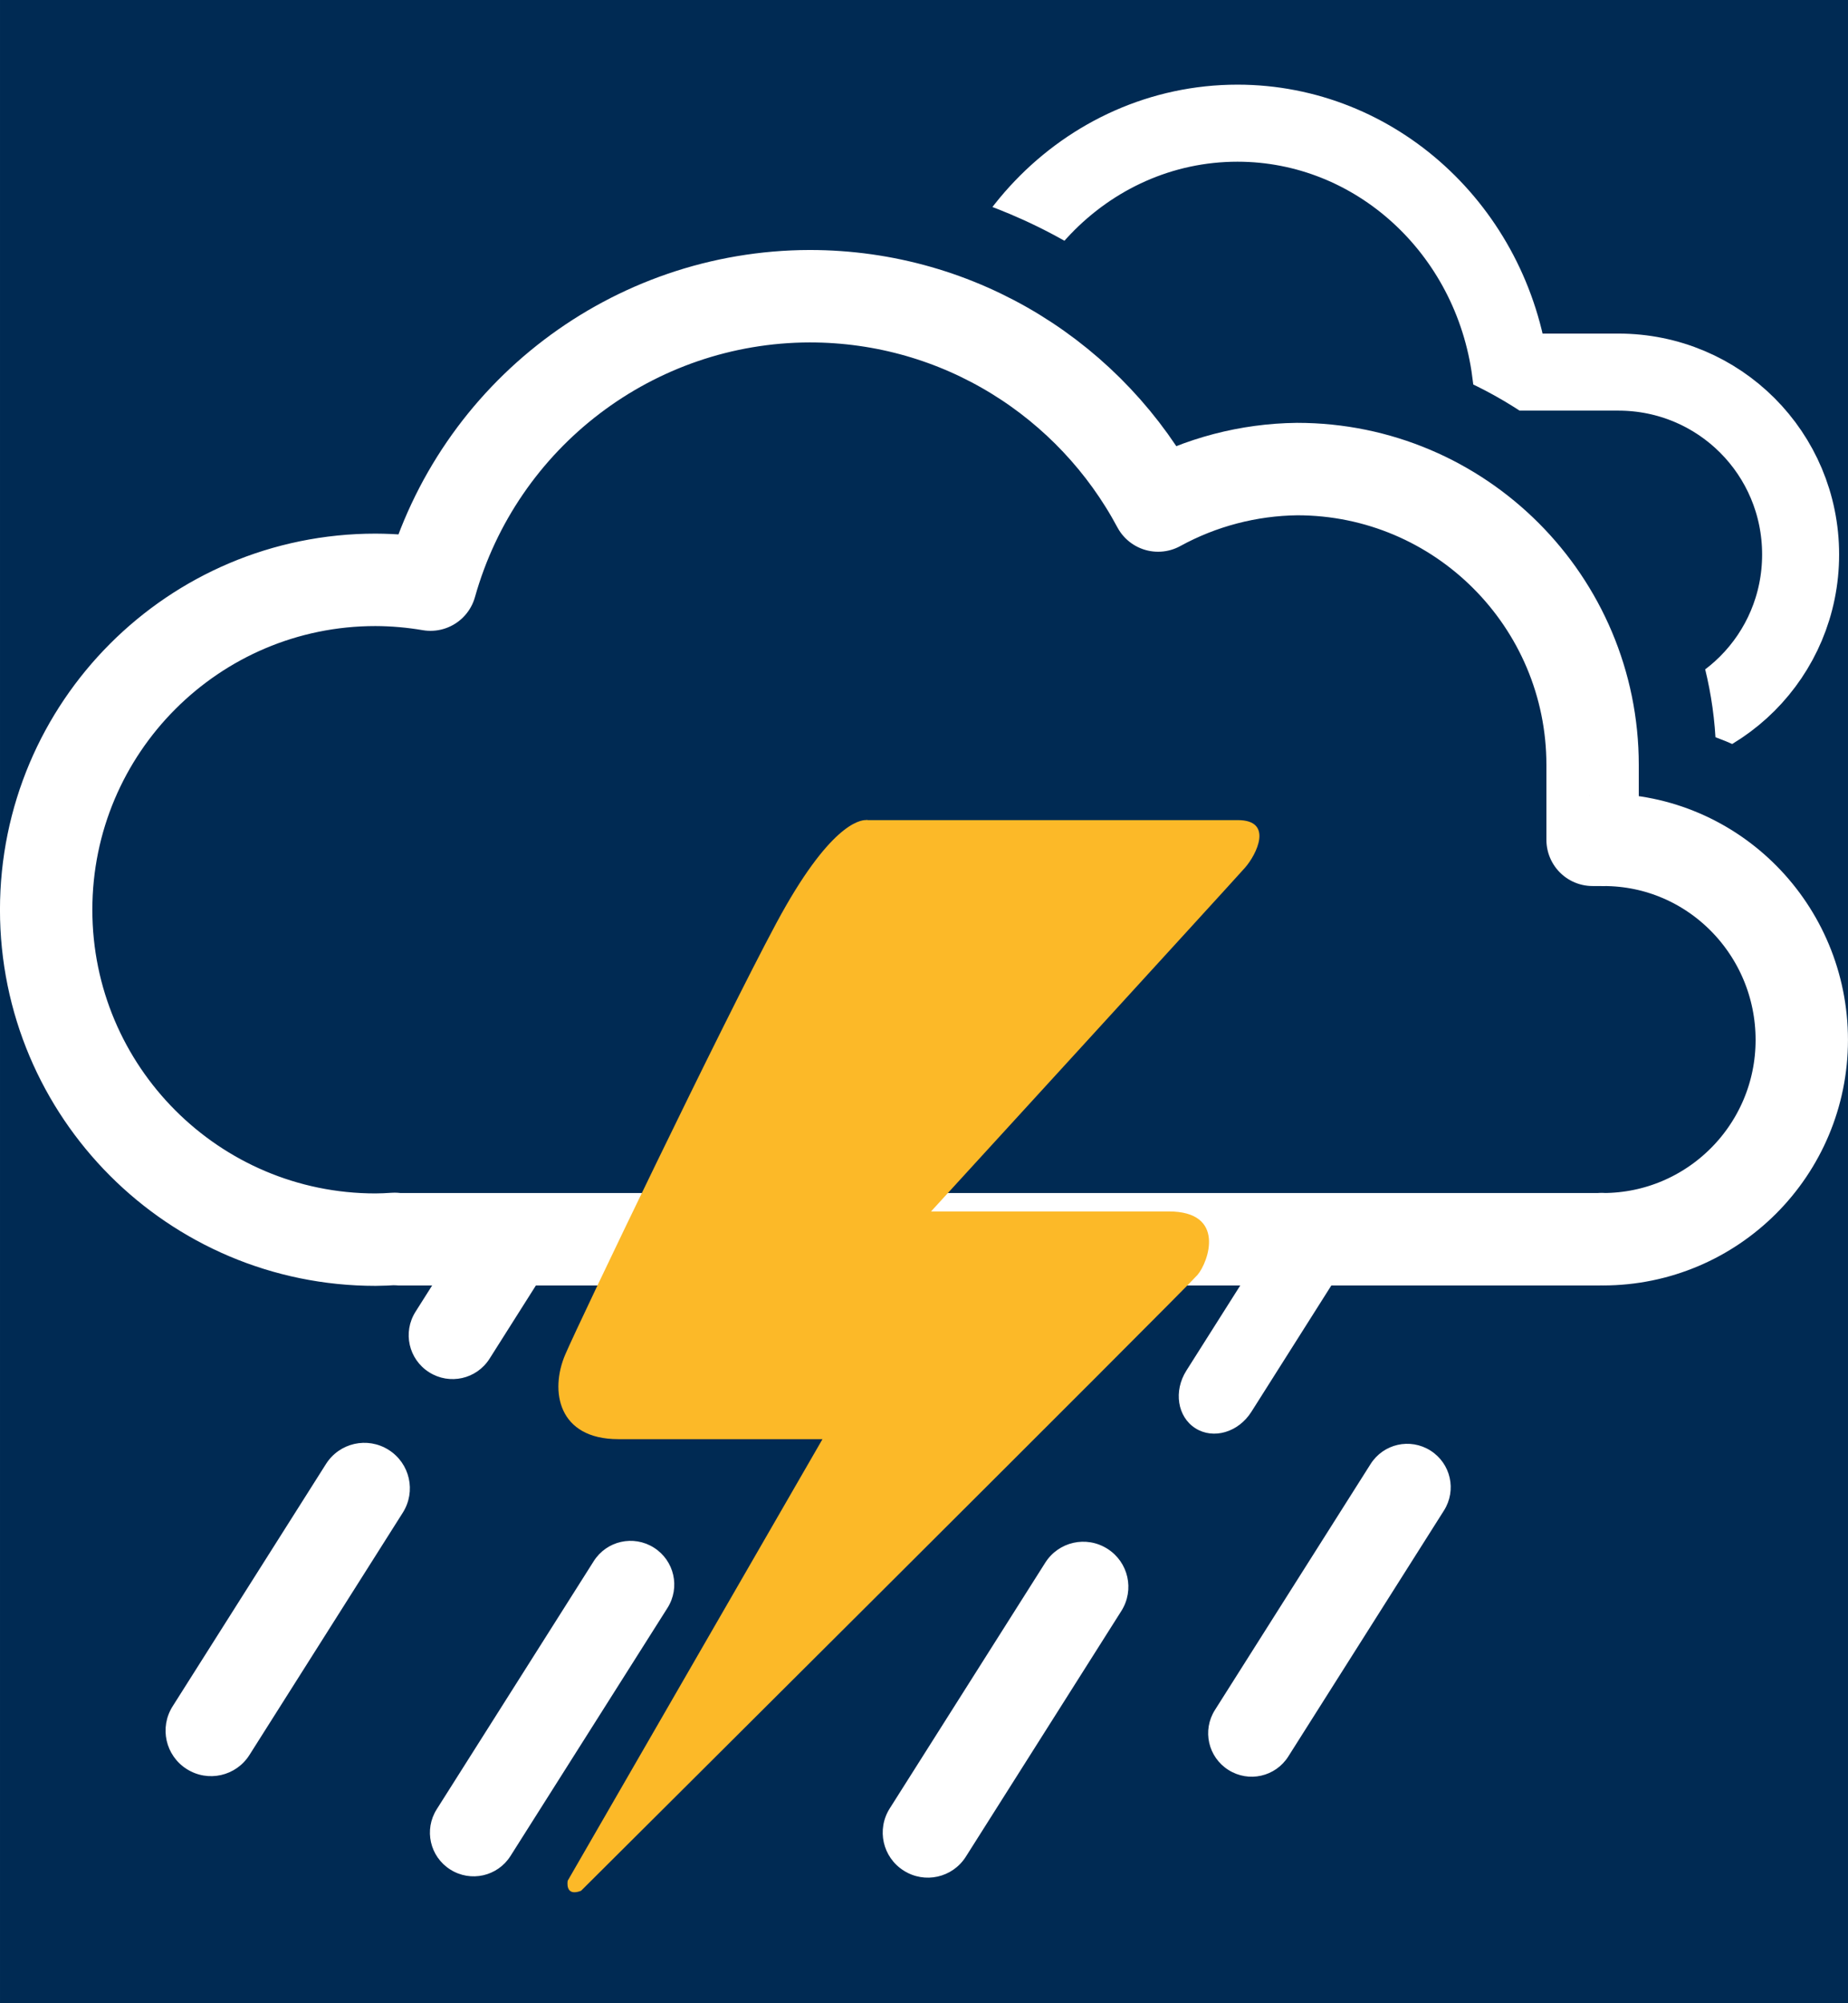 <?xml version="1.0" encoding="UTF-8" standalone="no"?>
<!-- Created with Inkscape (http://www.inkscape.org/) -->

<svg
   width="120"
   height="130"
   viewBox="0 0 31.75 34.396"
   version="1.1"
   id="svg5"
   xml:space="preserve"
   xmlns="http://www.w3.org/2000/svg"
   xmlns:svg="http://www.w3.org/2000/svg"><defs
     id="defs2"><clipPath
       clipPathUnits="userSpaceOnUse"
       id="clipPath1"><path
         id="lpe_path-effect3"
         style="display:inline;fill:#002a53;fill-opacity:1;stroke:none;stroke-width:1.587;stroke-linecap:round;stroke-linejoin:round;stroke-dasharray:none"
         class="powerclip"
         d="M 10.865,-3.546 H 36.597 V 18.314 H 10.865 Z m 2.378,6.54 c -3.03,0.225 -5.884,2.123 -7.238,4.846 -4.229,0.182 -7.852,4.319 -7.303,8.553 0.362,3.861 3.958,7.221 7.894,6.98 6.962,0.019 13.925,0.073 20.886,-0.028 1.827,0.106 3.624,-0.838 4.597,-2.383 1.334,-1.89 1.36,-4.619 -0.121,-6.438 C 31.328,13.685 30.458,13.021 29.473,12.658 29.256,9.025 25.954,5.809 22.267,5.948 21.741,5.948 21.216,6.012 20.705,6.131 18.904,3.981 16.04,2.772 13.242,2.994 Z" /></clipPath><filter
       id="mask-powermask-path-effect39_inverse"
       style="color-interpolation-filters:sRGB"
       height="100"
       width="100"
       x="-50"
       y="-50"><feColorMatrix
         id="mask-powermask-path-effect39_primitive1"
         values="1"
         type="saturate"
         result="fbSourceGraphic" /><feColorMatrix
         id="mask-powermask-path-effect39_primitive2"
         values="-1 0 0 0 1 0 -1 0 0 1 0 0 -1 0 1 0 0 0 1 0 "
         in="fbSourceGraphic" /></filter><filter
       id="mask-powermask-path-effect40_inverse"
       style="color-interpolation-filters:sRGB"
       height="100"
       width="100"
       x="-50"
       y="-50"><feColorMatrix
         id="mask-powermask-path-effect40_primitive1"
         values="1"
         type="saturate"
         result="fbSourceGraphic" /><feColorMatrix
         id="mask-powermask-path-effect40_primitive2"
         values="-1 0 0 0 1 0 -1 0 0 1 0 0 -1 0 1 0 0 0 1 0 "
         in="fbSourceGraphic" /></filter><filter
       id="mask-powermask-path-effect41_inverse"
       style="color-interpolation-filters:sRGB"
       height="100"
       width="100"
       x="-50"
       y="-50"><feColorMatrix
         id="mask-powermask-path-effect41_primitive1"
         values="1"
         type="saturate"
         result="fbSourceGraphic" /><feColorMatrix
         id="mask-powermask-path-effect41_primitive2"
         values="-1 0 0 0 1 0 -1 0 0 1 0 0 -1 0 1 0 0 0 1 0 "
         in="fbSourceGraphic" /></filter><filter
       id="mask-powermask-path-effect42_inverse"
       style="color-interpolation-filters:sRGB"
       height="100"
       width="100"
       x="-50"
       y="-50"><feColorMatrix
         id="mask-powermask-path-effect42_primitive1"
         values="1"
         type="saturate"
         result="fbSourceGraphic" /><feColorMatrix
         id="mask-powermask-path-effect42_primitive2"
         values="-1 0 0 0 1 0 -1 0 0 1 0 0 -1 0 1 0 0 0 1 0 "
         in="fbSourceGraphic" /></filter><filter
       id="mask-powermask-path-effect43_inverse"
       style="color-interpolation-filters:sRGB"
       height="100"
       width="100"
       x="-50"
       y="-50"><feColorMatrix
         id="mask-powermask-path-effect43_primitive1"
         values="1"
         type="saturate"
         result="fbSourceGraphic" /><feColorMatrix
         id="mask-powermask-path-effect43_primitive2"
         values="-1 0 0 0 1 0 -1 0 0 1 0 0 -1 0 1 0 0 0 1 0 "
         in="fbSourceGraphic" /></filter><filter
       id="mask-powermask-path-effect47_inverse"
       style="color-interpolation-filters:sRGB"
       height="100"
       width="100"
       x="-50"
       y="-50"><feColorMatrix
         id="mask-powermask-path-effect47_primitive1"
         values="1"
         type="saturate"
         result="fbSourceGraphic" /><feColorMatrix
         id="mask-powermask-path-effect47_primitive2"
         values="-1 0 0 0 1 0 -1 0 0 1 0 0 -1 0 1 0 0 0 1 0 "
         in="fbSourceGraphic" /></filter></defs><g
     id="layer1"
     style="display:inline"><path
       id="rect3330"
       style="display:inline;fill:#002a53;stroke-width:2.511;stroke-linecap:square;stroke-miterlimit:2;stop-color:#000000"
       d="M 3.0769232e-7,0 H 31.75 V 34.396 H 3.0769232e-7 Z" /></g><g
     id="layer2"
     style="display:inline"><path
       d="m 21.262,2.115 c -2.615,9.81e-5 -4.735,2.215 -4.736,4.948 -9.2e-5,2.733 2.12,4.948 4.736,4.949 0.408,-0.005 0.813,-0.065 1.206,-0.178 0.556,0.508 1.295,0.819 2.11,0.819 h 3.226 c 1.735,0 3.132,-1.397 3.132,-3.132 0,-1.735 -1.397,-3.132 -3.132,-3.132 H 25.952 C 25.63,3.941 23.628,2.116 21.262,2.115 Z"
       style="display:inline;fill:none;stroke:#ffffff;stroke-width:1.323;stroke-linecap:round"
       id="path8"
       clip-path="url(#clipPath1)" /><g
       id="g2"
       style="display:inline"><path
         id="rect4"
         style="fill:#ffffff;stroke-width:4.233"
         transform="rotate(32.344)"
         d="m 23.709,16.44 c 0.415,0 0.75,0.334 0.75,0.75 v 5.041 c 0,0.415 -0.334,0.75 -0.75,0.75 -0.415,0 -0.75,-0.334 -0.75,-0.75 v -5.041 c 0,-0.415 0.334,-0.75 0.75,-0.75 z" /><path
         id="rect4-2"
         style="display:inline;fill:#ffffff;stroke-width:4.233"
         transform="rotate(32.344)"
         d="m 18.961,17.46 c 0.432,0 0.781,0.348 0.781,0.781 v 4.924 c 0,0.432 -0.348,0.781 -0.781,0.781 -0.432,0 -0.781,-0.348 -0.781,-0.781 v -4.924 c 0,-0.432 0.348,-0.781 0.781,-0.781 z" /><path
         id="rect4-6-7"
         style="display:inline;fill:#ffffff;stroke-width:4.233"
         transform="rotate(32.344)"
         d="m 30.301,12.288 c 0.429,0 0.774,0.345 0.774,0.774 v 4.993 c 0,0.429 -0.345,0.774 -0.774,0.774 -0.429,0 -0.774,-0.345 -0.774,-0.774 v -4.993 c 0,-0.429 0.345,-0.774 0.774,-0.774 z" /><path
         id="rect4-6-7-5-3-5-6"
         style="display:inline;fill:#ffffff;stroke-width:4.233"
         transform="rotate(32.344)"
         d="m 34.089,7.894 c 0.413,0 0.746,0.332 0.746,0.746 v 4.998 c 0,0.413 -0.332,0.746 -0.746,0.746 -0.413,0 -0.746,-0.332 -0.746,-0.746 V 8.64 c 0,-0.413 0.332,-0.746 0.746,-0.746 z" /><path
         id="rect4-9"
         style="display:inline;fill:#ffffff;stroke-width:4.233"
         transform="rotate(32.344)"
         d="m 18.834,12.908 c 0.417,0 0.753,0.336 0.753,0.753 V 15.209 c 0,0.417 -0.336,0.753 -0.753,0.753 -0.417,0 -0.753,-0.336 -0.753,-0.753 v -1.548 c 0,-0.417 0.336,-0.753 0.753,-0.753 z" /><path
         id="rect4-6-7-5"
         style="display:inline;fill:#ffffff;stroke-width:4.233"
         transform="rotate(32.344)"
         d="m 30.472,5.587 c 0.366,0 0.661,0.336 0.661,0.753 v 2.638 c 0,0.417 -0.295,0.753 -0.661,0.753 -0.366,0 -0.661,-0.336 -0.661,-0.753 V 6.34 c 0,-0.417 0.295,-0.753 0.661,-0.753 z" /></g><path
       d="M 13.911,5.086 C 10.878,5.093 8.218,7.115 7.396,10.038 7.084,9.985 6.769,9.957 6.452,9.956 c -3.125,-6.15e-5 -5.658,2.536 -5.659,5.664 -6.148e-5,3.128 2.533,5.665 5.659,5.665 0.11,-3.84e-4 0.22,-0.006 0.329,-0.013 0.019,0.002 0.038,0.006 0.058,0.006 H 27.489 c 0.01,0 0.019,-0.002 0.028,-0.003 0.007,9.06e-4 0.014,0.002 0.021,0.003 1.888,7.5e-5 3.418,-1.532 3.418,-3.422 7.5e-5,-1.89 -1.517,-3.436 -3.404,-3.436 -0.016,0.005 -0.049,0 -0.049,0 H 27.362 c 0,0 3e-6,-0.834 0,-1.284 2e-5,-2.806 -2.273,-5.082 -5.076,-5.082 C 21.451,8.064 20.63,8.278 19.897,8.68 18.755,6.542 16.503,5.086 13.911,5.086 Z"
       style="display:inline;fill:none;fill-opacity:1;stroke:#ffffff;stroke-width:1.587;stroke-linecap:round;stroke-linejoin:round;stroke-dasharray:none"
       id="path5" /><path
       d="m -9.047,25.396 c -0.12,-0.005 -0.661,0.086 -1.595,1.824 -0.962,1.792 -3.464,6.998 -3.743,7.645 -0.278,0.646 -0.129,1.501 0.94,1.501 h 3.62 l -4.517,7.824 c 0,0 -0.056,0.292 0.236,0.179 0,0 10.713,-10.657 10.931,-10.914 0.195,-0.23 0.511,-1.124 -0.511,-1.124 h -4.214 c 0,0 5.269,-5.756 5.565,-6.089 0.206,-0.232 0.513,-0.845 -0.126,-0.845 H -9.021 c 0,0 -0.009,-0.003 -0.026,-0.004 z"
       style="display:inline;stroke-width:4.128;fill:#fcb928;stroke-linecap:round;stroke-linejoin:round"
       id="path2"
       transform="matrix(0.969,0,0,0.969,23.651,-10.528)" /></g></svg>
